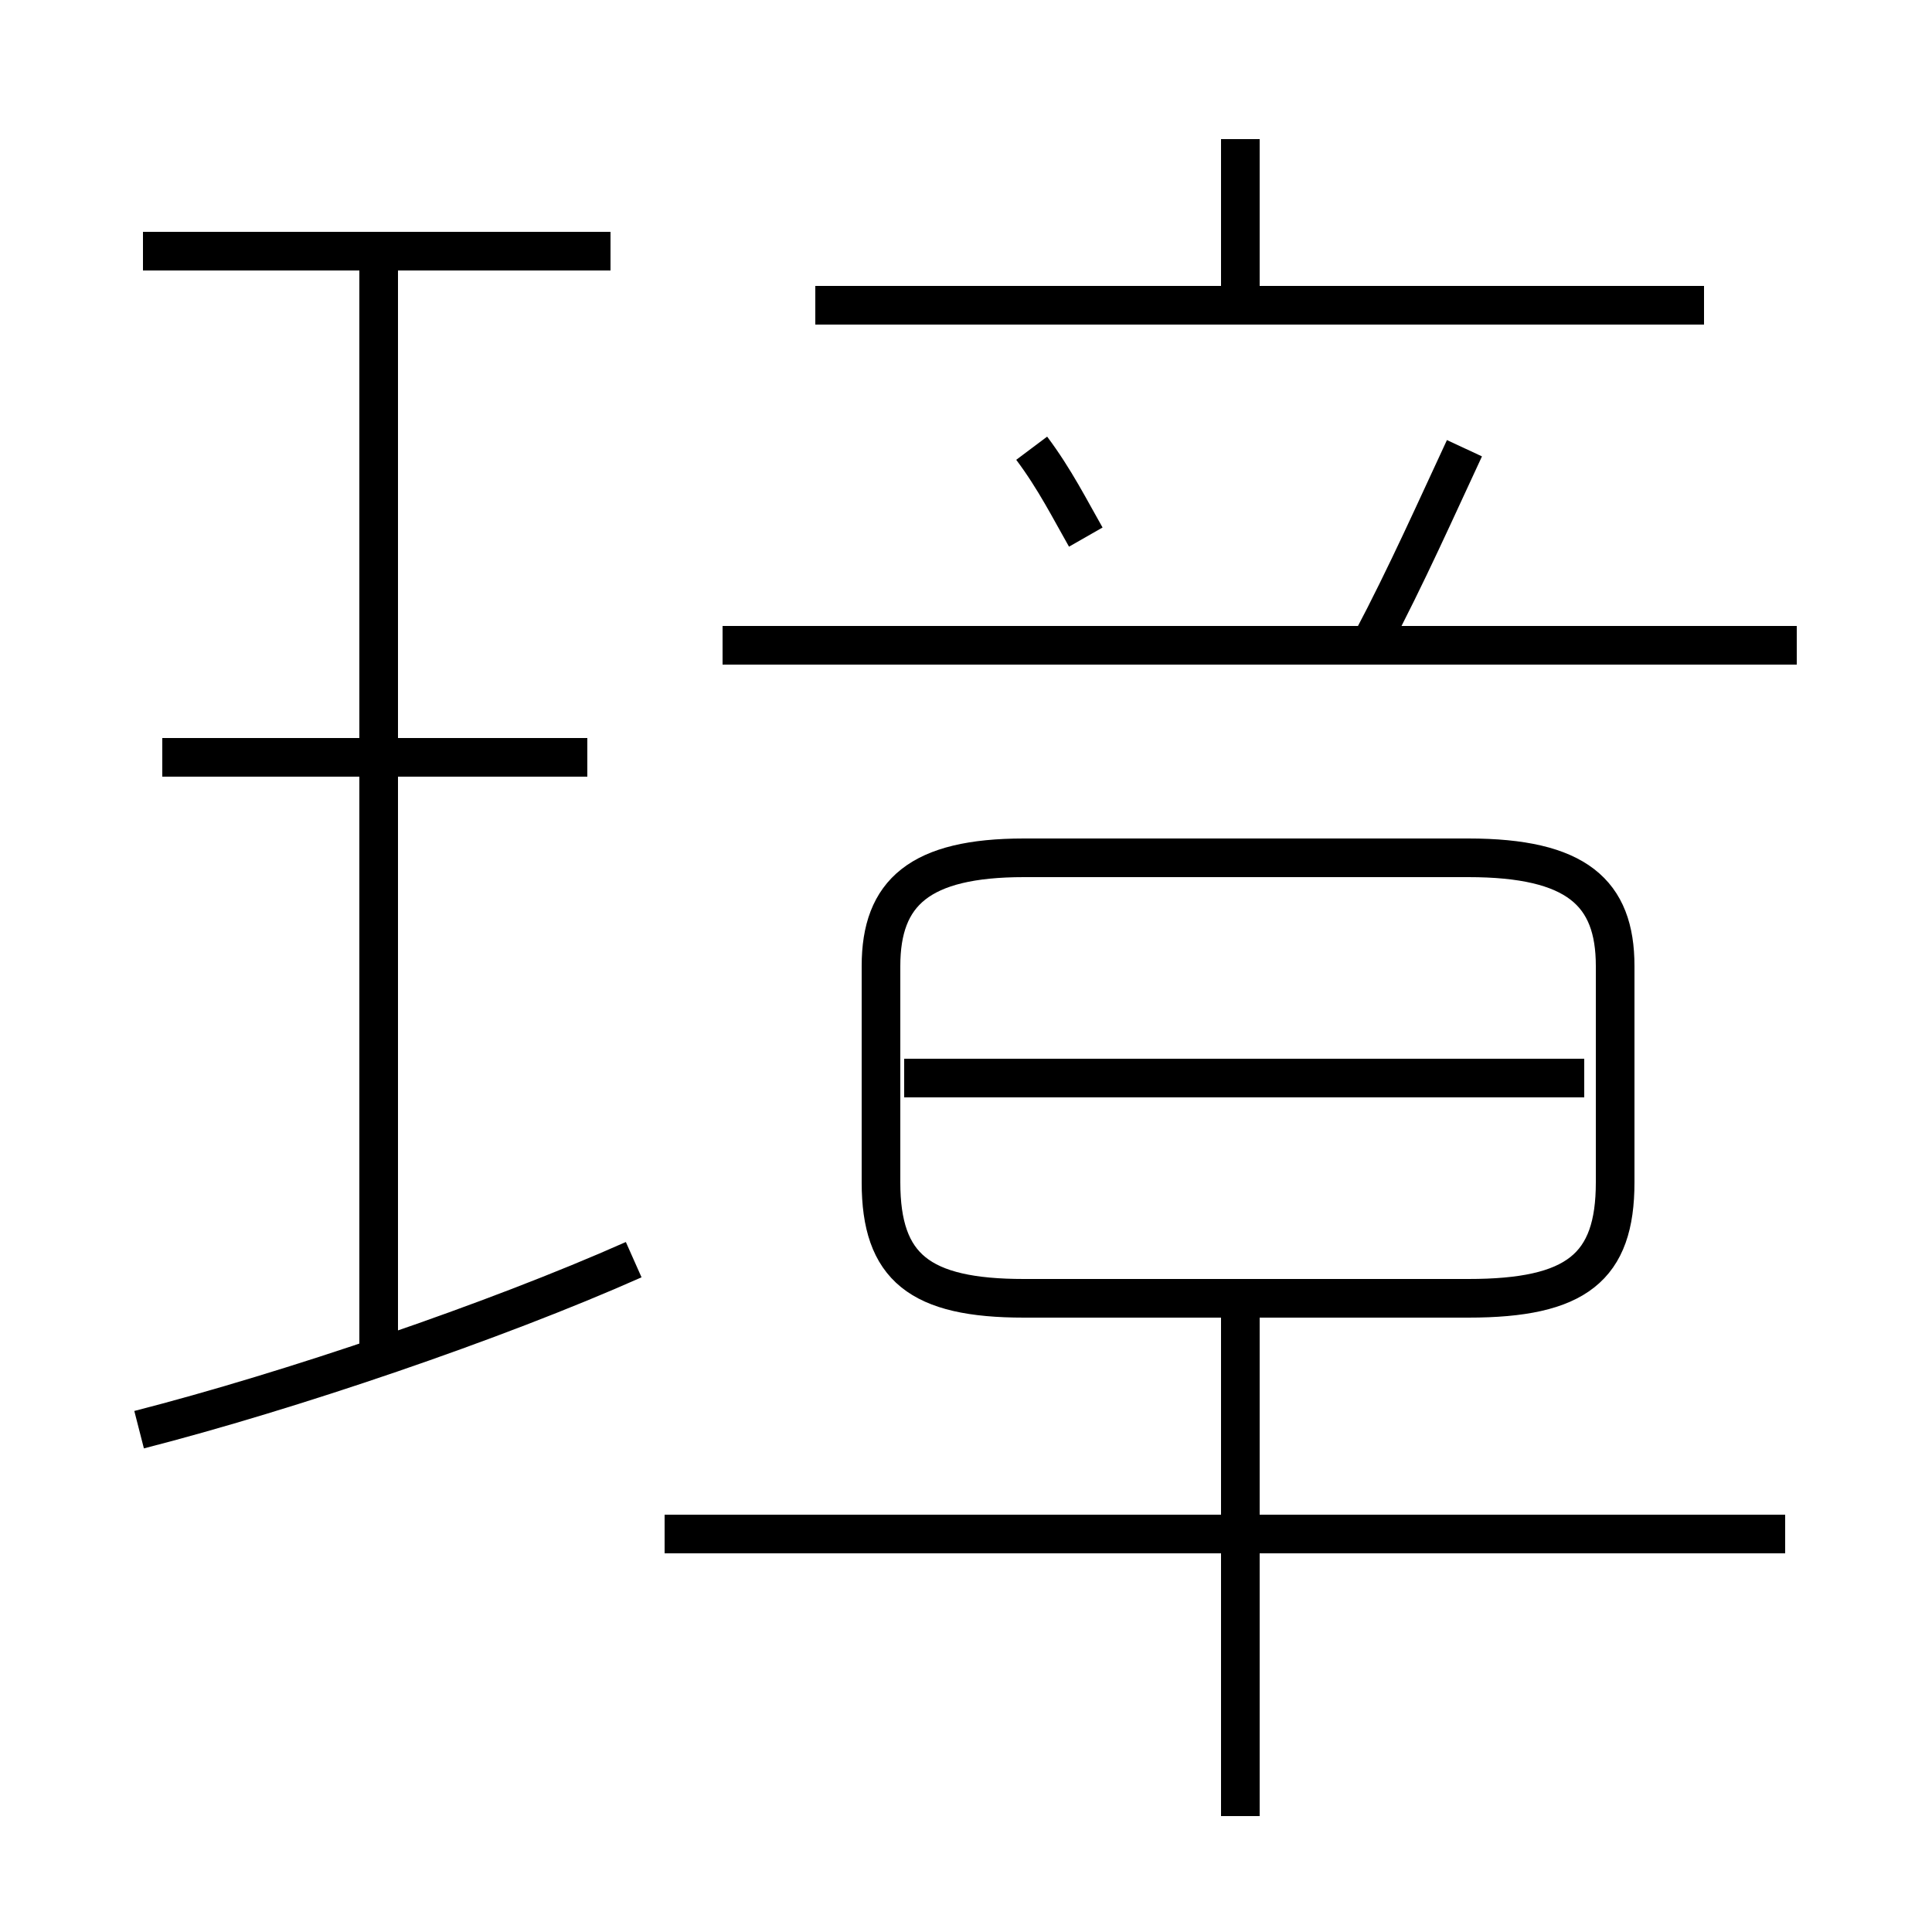 <?xml version='1.0' encoding='utf8'?>
<svg viewBox="0.0 -6.0 50.0 50.0" version="1.1" xmlns="http://www.w3.org/2000/svg">
<rect x="0.0" y="-6.0" width="50.0" height="50.0" fill="#808080" stroke="none"/>
<rect x="-1000" y="-1000" width="2000" height="2000" stroke="white" fill="white"/>
<g style="fill:white;stroke:#000000;  stroke-width:1">
<path d="M 26.5 -10.4 L 38.0 -10.4 C 40.8 -10.4 41.8 -11.2 41.8 -13.4 L 41.8 -19.0 C 41.8 -20.9 40.8 -21.8 38.0 -21.8 L 26.5 -21.8 C 23.8 -21.8 22.8 -20.9 22.8 -19.0 L 22.8 -13.4 C 22.8 -11.2 23.8 -10.4 26.5 -10.4 Z M 3.6 -7.0 C 7.5 -8.0 12.8 -9.8 16.4 -11.4 M 9.8 -8.8 L 9.8 -37.2 M 46.2 -4.3 L 17.2 -4.3 M 15.2 -24.4 L 4.2 -24.4 M 32.1 3.0 L 32.1 -10.2 M 15.8 -37.5 L 3.7 -37.5 M 41.0 -16.1 L 23.4 -16.1 M 46.5 -27.3 L 18.7 -27.3 M 28.1 -30.1 C 27.7 -30.8 27.3 -31.6 26.7 -32.4 M 35.5 -27.4 C 36.4 -29.1 37.2 -30.9 37.9 -32.4 M 44.1 -36.1 L 21.1 -36.1 M 32.1 -36.0 L 32.1 -40.4" transform="translate(0.0 38.0)" />
</g>
</svg>